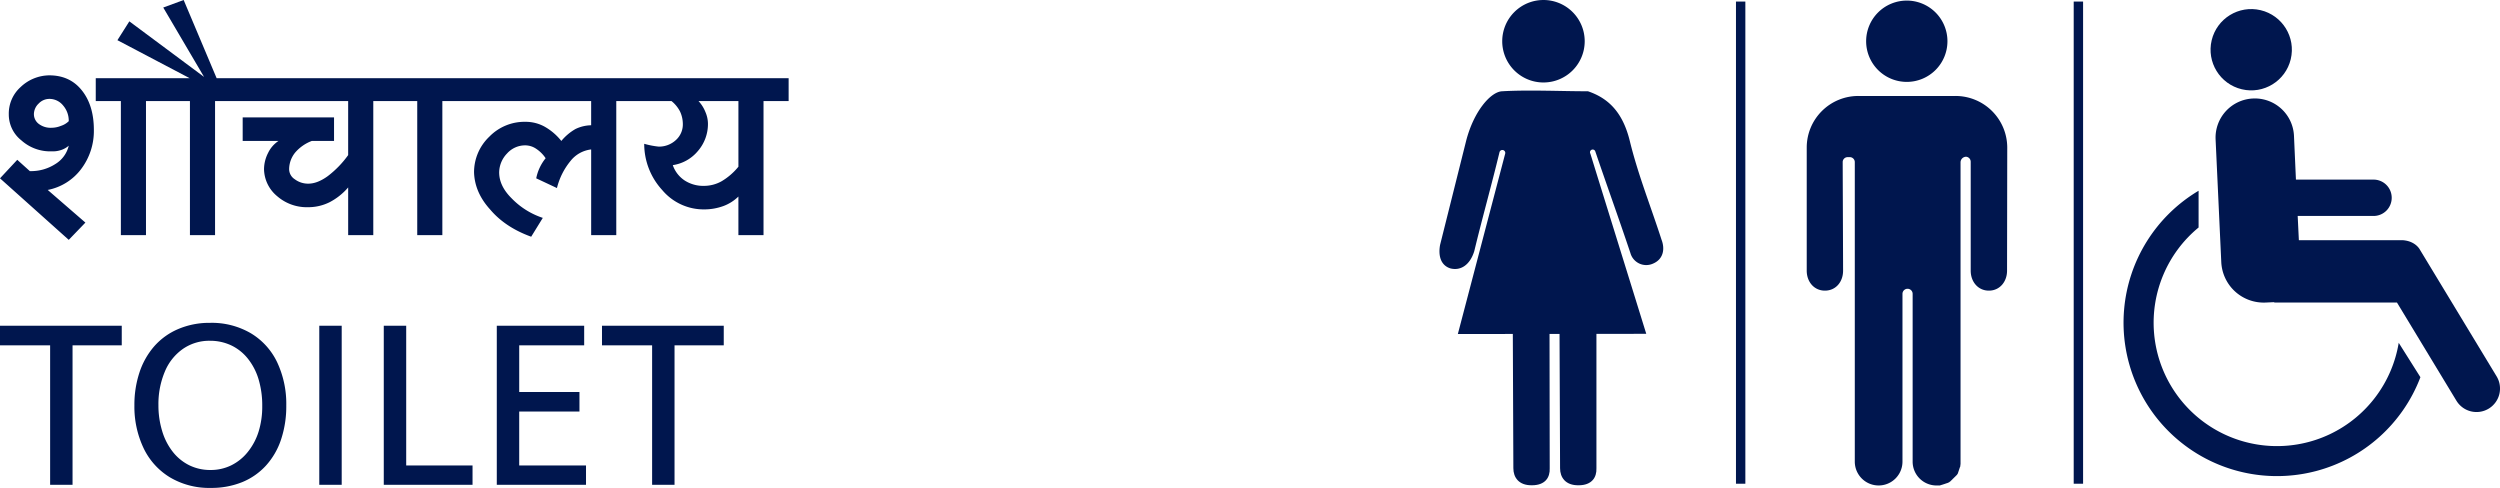 <svg xmlns="http://www.w3.org/2000/svg" width="1029.9" height="201" viewBox="0 0 1029.9 201">
  <g id="Group_302" data-name="Group 302" transform="translate(593)">
    <path id="Path_105" data-name="Path 105" d="M1433.07,1218.748A16.747,16.747,0,1,1,1416.323,1202a16.737,16.737,0,0,1,16.747,16.748m-43.156,49.759c0,1.209.163,39.531.163,44.284v.481h0c0,4.591-2.981,8.215-7.488,8.215s-7.489-3.7-7.489-8.215v-50.724a21.253,21.253,0,0,1,21.335-21.254h39.936a21.3,21.3,0,0,1,21.336,21.254l-.082,50.724c0,4.51-2.978,8.215-7.485,8.215s-7.488-3.7-7.488-8.215h0v-33.9h0v-4.91h0v-5.958a2.073,2.073,0,0,0-1.932-2.177,2.323,2.323,0,0,0-2.254,2.339v124.313a.287.287,0,0,1-.082.241v.484a.3.3,0,0,1-.081.242.3.3,0,0,1-.079.242c0,.081-.082.16-.082.24s-.08.162-.08.242-.081.163-.081.241-.081.162-.081.244-.079.162-.079.24-.081.161-.081.24-.081.162-.081.243-.081.159-.081.241-.08.161-.08.242-.08.16-.08.24-.083.162-.083.241c-.079.08-.079.16-.161.242s-.079.164-.159.243-.081.16-.161.16c-.081.08-.081.16-.163.16-.081.08-.081.162-.16.162-.082.08-.082.16-.161.16-.082.08-.082.161-.162.161-.08.079-.08.162-.161.162-.081.079-.081.079-.162.162l-.158.159-.162.161-.162.162c-.08.082-.161.082-.161.161l-.162.161c-.081.079-.081.079-.162.163l-.159.16c-.081.083-.162.083-.162.16-.081.082-.16.082-.16.163-.081.08-.162.08-.162.162-.08.079-.159.079-.239.159a.177.177,0,0,0-.164.16c-.08,0-.162.081-.24.081-.08.082-.161.082-.241.161-.081,0-.162.082-.243.082s-.159.079-.242.079-.161.079-.241.079-.161.082-.241.082-.162.079-.244.079-.16.083-.24.083-.162.081-.243.081-.161.079-.24.079-.163.08-.245.08-.158.082-.24.082-.161.079-.241.079a.293.293,0,0,0-.241.08.3.3,0,0,0-.244.082.3.3,0,0,0-.241.079h-1.45a9.81,9.81,0,0,1-9.822-9.822v-69.163a2.094,2.094,0,0,0-4.187,0v69.163a9.822,9.822,0,0,1-19.644,0V1268.507a2.057,2.057,0,0,0-2.095-2.014h-.885A2.04,2.04,0,0,0,1389.913,1268.507Z" transform="translate(-1223.801 -1201.758)" fill="#00164e" fill-rule="evenodd"/>
    <g id="Group_170" data-name="Group 170" transform="translate(0 0)">
      <path id="Path_106" data-name="Path 106" d="M1236.289,1201.7a16.989,16.989,0,1,1-16.989,16.99,16.992,16.992,0,0,1,16.989-16.99" transform="translate(-1193.443 -1201.7)" fill="#00164e" fill-rule="evenodd"/>
      <path id="Path_107" data-name="Path 107" d="M1248.6,1366.6c.08,19.083.161,41.062.241,60.146,0,3.7,2.174,7.085,7.649,7,5.394,0,7.487-3.22,7.328-7V1366.6Z" transform="translate(-1199.153 -1233.831)" fill="#00164e" fill-rule="evenodd"/>
      <path id="Path_108" data-name="Path 108" d="M1224.7,1366.9c.081,19.082.162,40.819.242,59.9,0,3.7,2.173,7.086,7.647,7,5.478,0,7.489-3.22,7.329-7l-.082-59.9Z" transform="translate(-1194.496 -1233.889)" fill="#00164e" fill-rule="evenodd"/>
      <path id="Path_109" data-name="Path 109" d="M1248.388,1248.331c-11.271,0-24.235-.645-35.426,0-4.669.241-11.675,8.21-14.815,20.531l-10.708,42.755c-.805,4.428.24,8.372,4.186,9.661,4.269,1.127,8.133-1.369,9.9-7.088,3.3-13.684,7.087-27.052,10.388-40.738a1.211,1.211,0,1,1,2.333.644l-19.484,74.235,77.617-.081c-7.649-24.716-15.38-49.517-23.029-74.235a1.121,1.121,0,1,1,2.015-.967c5.232,15.38,9.339,26.57,14.491,41.95a6.767,6.767,0,0,0,9.26,4.347c4.269-1.77,5.072-5.957,3.542-9.9-4.349-13.527-9.66-26.731-13.043-40.58-2.737-11.191-8.212-17.471-17.231-20.531" transform="translate(-1187.186 -1210.729)" fill="#00164e" fill-rule="evenodd"/>
    </g>
    <rect id="Rectangle_101" data-name="Rectangle 101" width="3.865" height="198.63" transform="translate(122.152 0.644)" fill="#00164e"/>
    <rect id="Rectangle_102" data-name="Rectangle 102" width="3.865" height="198.63" transform="translate(261.282 0.644)" fill="#00164e"/>
    <g id="Group_171" data-name="Group 171" transform="translate(281.813 0.311)">
      <path id="Path_110" data-name="Path 110" d="M1650.563,1361.942a50.821,50.821,0,1,1-82.445-47.505V1299.3a63.213,63.213,0,1,0,91.382,76.811Z" transform="translate(-1537.2 -1221.028)" fill="#00164e"/>
      <circle id="Ellipse_12" data-name="Ellipse 12" cx="16.747" cy="16.747" r="16.747" transform="translate(32.424 32.583) rotate(-76.597)" fill="#00164e"/>
      <path id="Path_111" data-name="Path 111" d="M1661.35,1310.467H1618.6l-.482-9.983h31.241a7.473,7.473,0,0,0,7.488-7.489h0a7.472,7.472,0,0,0-7.488-7.486h-31.966l-.805-18.036a16.133,16.133,0,0,0-16.907-15.377h0A16.136,16.136,0,0,0,1584.3,1269l2.336,50.484a17.5,17.5,0,0,0,18.36,16.667l3.459-.16v.16h50.565l24.474,40.42a9.685,9.685,0,0,0,13.286,3.3h0a9.684,9.684,0,0,0,3.3-13.287l-31.885-52.656C1668.194,1314.012,1666.423,1310.79,1661.35,1310.467Z" transform="translate(-1546.373 -1211.827)" fill="#00164e"/>
    </g>
    <path id="Path_131250" data-name="Path 131250" d="M2.3-12.673,9.413-20.3l5.173,4.656a18.479,18.479,0,0,0,10.605-2.975,12.043,12.043,0,0,0,5.432-7.5,9.029,9.029,0,0,1-3.233,1.811,10.519,10.519,0,0,1-3.751.517,17.8,17.8,0,0,1-12.545-4.527A13.585,13.585,0,0,1,5.921-39.057,14.674,14.674,0,0,1,10.836-50.31a17.325,17.325,0,0,1,11.769-4.785q8.407,0,13.321,6.079,5.044,6.208,5.044,16.425a26,26,0,0,1-5.3,16.167A22.551,22.551,0,0,1,21.959-7.888L37.479,5.563l-6.855,7.113ZM23.511-33.5a10.379,10.379,0,0,0,3.88-.776,8.117,8.117,0,0,0,3.233-1.94A9.612,9.612,0,0,0,28.3-42.679a7.223,7.223,0,0,0-5.691-2.716,6.065,6.065,0,0,0-4.4,1.94,6.065,6.065,0,0,0-1.94,4.4,5.026,5.026,0,0,0,2.069,4.009A8.042,8.042,0,0,0,23.511-33.5ZM52.094,10.736V-44.49H41.747v-9.441h31.04v9.441H62.44V10.736ZM70.2-44.49v-9.441h31.04v9.441H90.894V10.736H80.547V-44.49ZM50.671-69.58l4.915-7.76L86.367-54.448,69.554-83.031l8.407-3.1,13.58,32.2H80.418ZM99.3-44.49v-9.441h67.124v9.441H156.078V10.736H145.731V-8.923A25.552,25.552,0,0,1,138.1-2.844a19.678,19.678,0,0,1-8.924,2.069A18.569,18.569,0,0,1,116.5-5.3a14.746,14.746,0,0,1-5.432-11.123,14.923,14.923,0,0,1,1.681-6.725,12.305,12.305,0,0,1,4.268-4.915H102.275v-9.7h37.636v9.7h-9.183A16.875,16.875,0,0,0,124-23.408a10.963,10.963,0,0,0-2.587,6.984,4.97,4.97,0,0,0,2.328,4.139,9.139,9.139,0,0,0,5.561,1.811q3.751,0,8.019-3.1a40.387,40.387,0,0,0,8.407-8.665V-44.49Zm64.538,0v-9.441h31.04v9.441H184.531V10.736H174.185V-44.49Zm28.453,0v-9.441h74.238v9.441H256.182V10.736H245.836V-24.572a12.67,12.67,0,0,0-8.536,4.785,28.133,28.133,0,0,0-5.561,11.123L223.2-12.673a18.9,18.9,0,0,1,3.88-8.277,13.84,13.84,0,0,0-3.88-3.88,8.043,8.043,0,0,0-4.4-1.423,9.979,9.979,0,0,0-7.631,3.363,11.417,11.417,0,0,0-3.233,7.76q0,5.561,5.044,10.605a31.7,31.7,0,0,0,12.933,8.148l-4.785,7.76Q210.4,7.5,204.19.131q-6.337-6.984-6.6-15.261a20.219,20.219,0,0,1,6.337-14.744A20.229,20.229,0,0,1,218.8-35.953a16.186,16.186,0,0,1,7.76,1.94,23.665,23.665,0,0,1,6.984,5.949,21.278,21.278,0,0,1,5.82-4.915,15.413,15.413,0,0,1,6.467-1.552V-44.49Zm71.651,0v-9.441h63.244v9.441H316.84V10.736H306.493V-5.172a17.526,17.526,0,0,1-6.079,3.88A23.114,23.114,0,0,1,292.4.131a22.317,22.317,0,0,1-17.331-8.019A28.112,28.112,0,0,1,267.693-26.9a33.944,33.944,0,0,0,5.949,1.164,10.187,10.187,0,0,0,7.113-2.716,8.667,8.667,0,0,0,2.845-6.725,12.246,12.246,0,0,0-1.164-5.044,13.384,13.384,0,0,0-3.492-4.268ZM292.4-9.569a14.722,14.722,0,0,0,7.243-1.94,25.986,25.986,0,0,0,6.855-5.949V-44.49H290.068a14.4,14.4,0,0,1,2.845,4.527,12.289,12.289,0,0,1,1.035,4.785,16.972,16.972,0,0,1-4.139,11.252,16.623,16.623,0,0,1-10.347,5.82,12.4,12.4,0,0,0,4.915,6.337A14.1,14.1,0,0,0,292.4-9.569Z" transform="translate(-595.3 86.135)" fill="#00164e"/>
    <path id="Path_131251" data-name="Path 131251" d="M50.691-60.608v8.056H30.42V4.9H21.184v-57.45H.533v-8.056Zm36.375-1.2a31.839,31.839,0,0,1,16.885,4.34,27.9,27.9,0,0,1,10.823,12.037,40.248,40.248,0,0,1,3.694,17.623,43.336,43.336,0,0,1-2.155,14.075,30.04,30.04,0,0,1-6.252,10.766,27.154,27.154,0,0,1-9.828,6.81A33.683,33.683,0,0,1,87.35,6.193,31.6,31.6,0,0,1,70.489,1.805a28.254,28.254,0,0,1-10.87-12.133A39.885,39.885,0,0,1,55.9-27.807a42.346,42.346,0,0,1,2.084-13.547A31.29,31.29,0,0,1,64.048-52.12a27.423,27.423,0,0,1,9.875-7.121A32.609,32.609,0,0,1,87.066-61.807Zm-.095,7.385a19.075,19.075,0,0,0-11.059,3.333,21.366,21.366,0,0,0-7.483,9.4A34.365,34.365,0,0,0,65.8-27.9a36.041,36.041,0,0,0,1.563,10.742,25.584,25.584,0,0,0,4.452,8.608,19.786,19.786,0,0,0,6.8,5.467,19.552,19.552,0,0,0,8.644,1.894A19.135,19.135,0,0,0,95.8-3.11a20.161,20.161,0,0,0,6.82-5.515,25.409,25.409,0,0,0,4.428-8.32,34.513,34.513,0,0,0,1.516-10.574,37.454,37.454,0,0,0-1.516-11.054,25.12,25.12,0,0,0-4.428-8.512,19.451,19.451,0,0,0-6.891-5.467A20.338,20.338,0,0,0,86.972-54.422ZM141.3-60.608V4.9h-9.236V-60.608Zm26.571,0V-3.062H195.2V4.9H158.632V-60.608Zm73.319,0v8.056h-26.76v19.23h24.818v8.056H214.427v22.2h27.518V4.9H205.191V-60.608Zm57.5,0v8.056H278.415V4.9h-9.236v-57.45h-20.65v-8.056Z" transform="translate(-593.533 194.807)" fill="#00164e"/>
  </g>
</svg>
